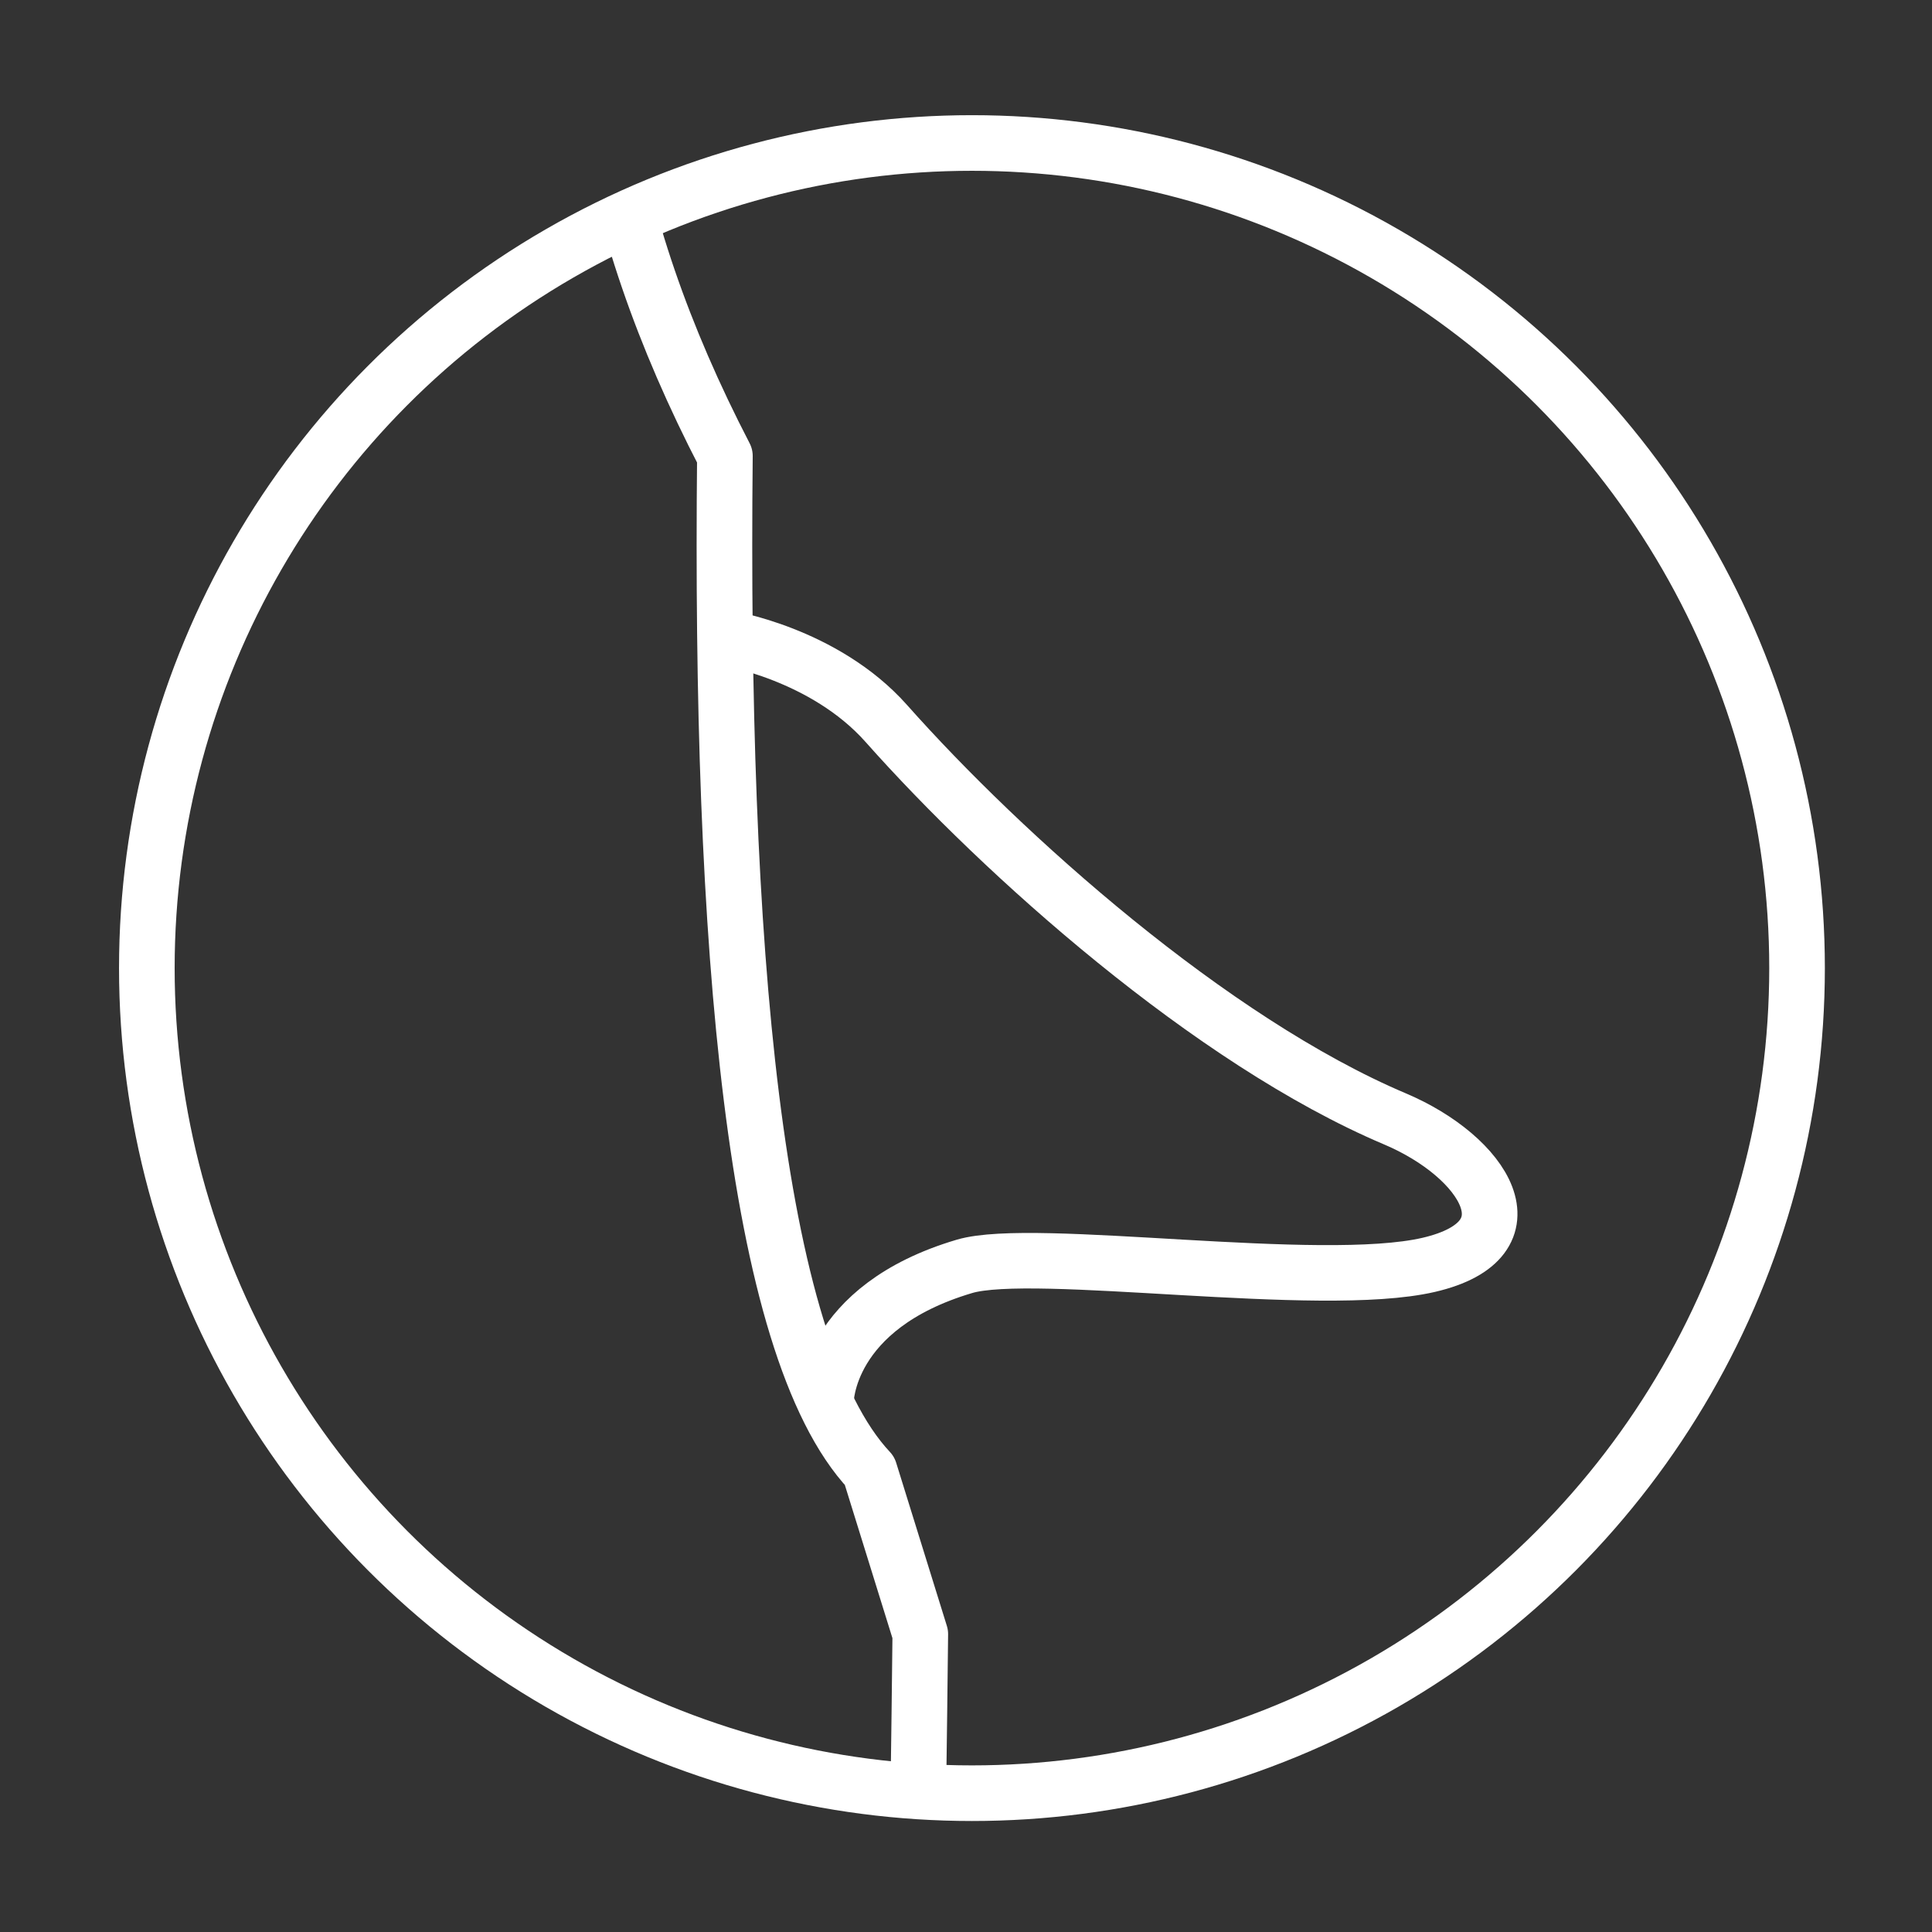 <?xml version="1.0" encoding="UTF-8" standalone="no"?>
<!DOCTYPE svg PUBLIC "-//W3C//DTD SVG 1.1//EN" "http://www.w3.org/Graphics/SVG/1.1/DTD/svg11.dtd">
<svg width="100%" height="100%" viewBox="0 0 400 400" version="1.1" xmlns="http://www.w3.org/2000/svg" xmlns:xlink="http://www.w3.org/1999/xlink" xml:space="preserve" xmlns:serif="http://www.serif.com/" style="fill-rule:evenodd;clip-rule:evenodd;stroke-linecap:round;stroke-linejoin:round;stroke-miterlimit:1.5;">
    <rect x="0" y="0" width="400" height="400" fill="#333333" stroke="none"/>
    <g transform="matrix(1,0,0,1,-50,-154)">
        <g transform="matrix(4.167,0,0,4.167,0,0)">
            <g id="Trigger" transform="matrix(0.755,0,0,0.755,-721.995,-66.87)">
                <circle cx="1036.14" cy="201.228" r="54.299" style="fill:none;"/>
                <clipPath id="_clip1">
                    <circle cx="1036.14" cy="201.228" r="54.299"/>
                </clipPath>
                <g clip-path="url(#_clip1)">
                    <g transform="matrix(0.498,0,0,0.497,410.166,-64.482)">
                        <path d="M1123.03,1270.43L1143.17,1278.46C1156.51,1269.15 1169.95,1260.03 1187.2,1257.25C1233.16,1104.14 1247.73,848.343 1250.15,622.815L1243.45,601.205C1227.96,584.671 1223.69,530.741 1224.33,466.816C1191.46,403.268 1205.23,347.757 1277.36,304.464C1277.36,304.464 1283.51,318.203 1302.77,329.04C1322.03,339.877 1338.77,327.075 1338.77,327.075C1338.77,327.075 1401.53,289.863 1424.9,275.551C1450.4,259.934 1427.28,222.727 1427.28,222.727C1427.28,222.727 1478.2,195.571 1491.91,187.557C1505.63,179.543 1519.89,168.117 1525.54,157.218C1531.73,145.288 1557.91,96.753 1568.44,71.228C1577.72,48.731 1553.27,39.206 1553.27,39.206L1456.71,1.744L1093.74,202.158L1060.68,407.445C1094.27,455.53 1092.14,688.304 1059.38,734.783L1083.04,1202.49C1083.04,1202.49 1083.43,1253.89 1123.06,1270.36C1127.46,1235.72 1109.15,859.985 1106.28,694.986C1104.3,581.49 1092.52,357.095 1150.86,303.74C1210.94,248.801 1231.02,258.855 1250.47,277.985C1270.2,297.386 1284.17,318.368 1313.34,303.204C1342.5,288.04 1410.39,244.897 1410.39,244.897C1410.39,244.897 1428.08,234.653 1423.71,217.084C1419.36,199.516 1414.35,191.679 1414.35,191.679C1414.35,191.679 1476.02,158.782 1483.67,153.504C1493.46,146.755 1503.06,140.017 1510.16,127.916C1517.25,115.814 1553.01,39.154 1553.01,39.154" style="fill:none;stroke:white;stroke-width:7.35px;"/>
                    </g>
                    <g transform="matrix(0.498,0,0,0.497,410.166,-64.482)">
                        <path d="M1224.51,490.912C1224.51,490.912 1237.46,492.984 1245.66,502.24C1261.04,519.605 1288.56,544.274 1312.87,554.593C1324.7,559.613 1331.73,570.577 1317.33,573.924C1302.92,577.271 1265.19,571.392 1255.99,574.122C1237.68,579.559 1237.68,591.972 1237.68,591.972" style="fill:none;stroke:white;stroke-width:7.35px;"/>
                    </g>
                </g>
                <circle cx="1036.14" cy="201.228" r="54.299" style="fill:none;stroke:white;stroke-width:3.66px;"/>
            </g>
        </g>
    </g>
</svg>
